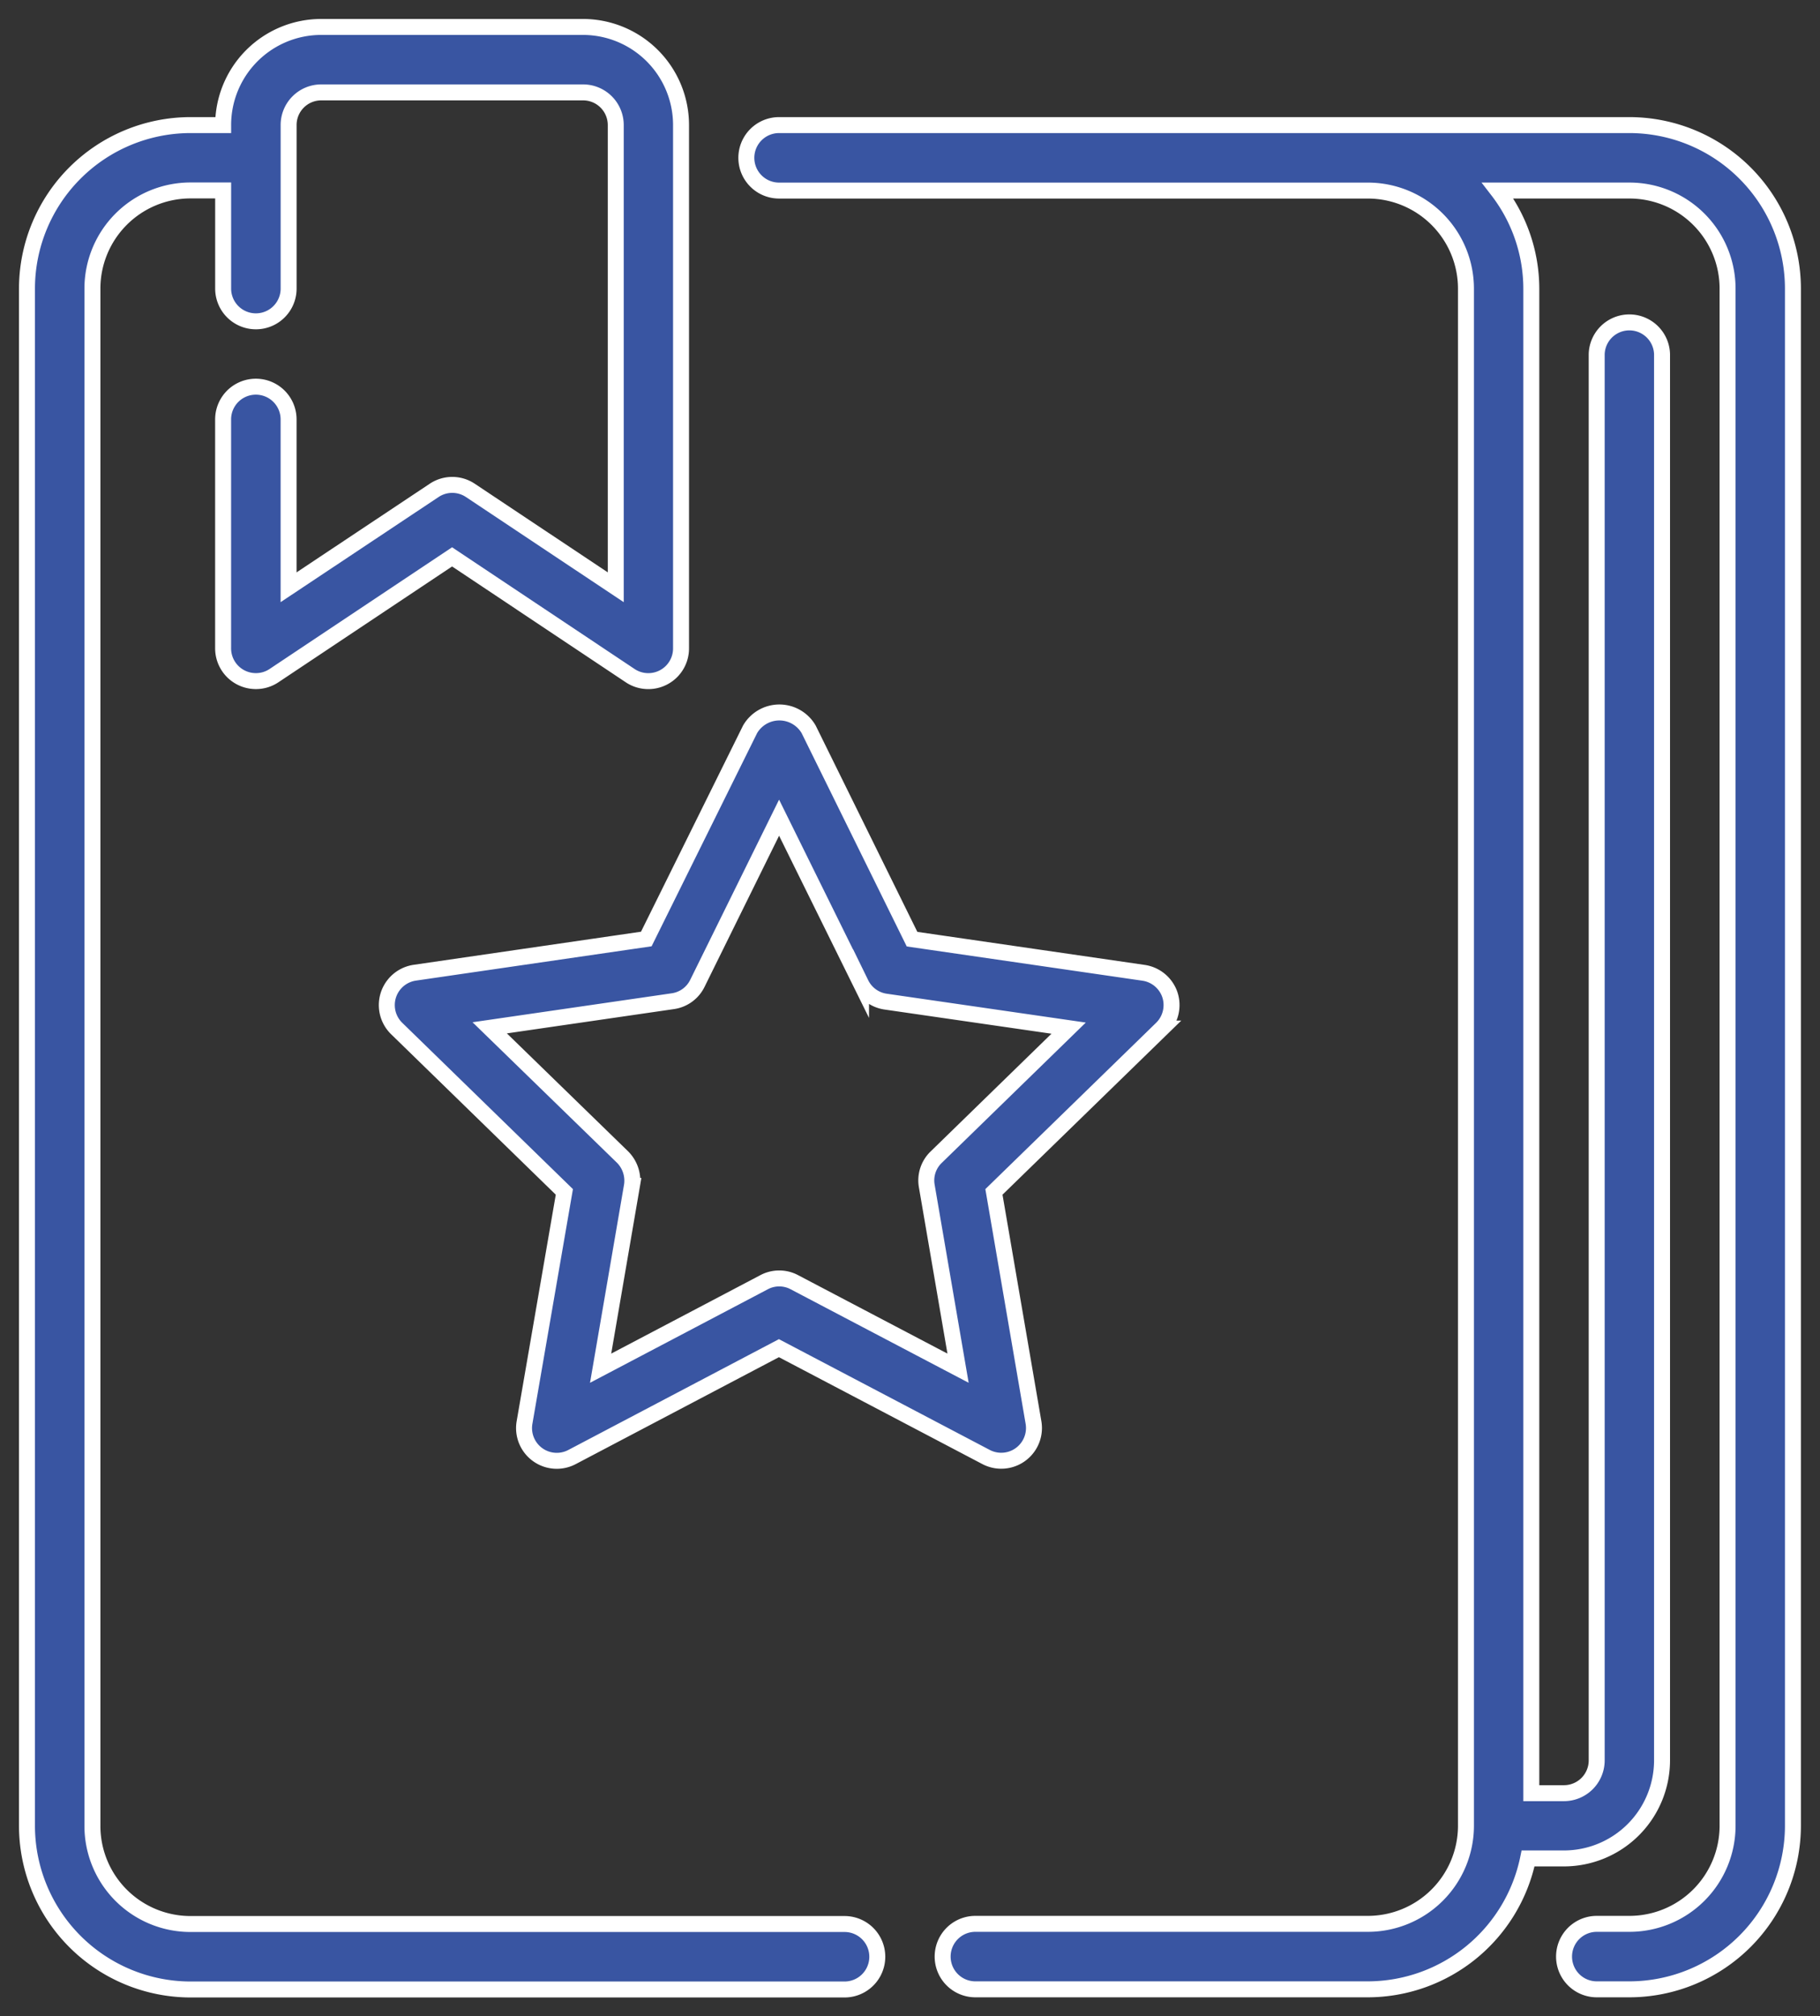 <svg xmlns="http://www.w3.org/2000/svg" xmlns:xlink="http://www.w3.org/1999/xlink" width="57.01" height="63.155" viewBox="0 0 57.01 63.155">
  <rect x="0" y="0" width="57.01" height="63.155" fill="#333333" stroke="none"/>
  <defs>
    <clipPath id="clip-path">
      <rect id="Rectangle_20382" data-name="Rectangle 20382" width="57.01" height="63.155" fill="#3955a2"/>
    </clipPath>
  </defs>
  <g id="Group_59754" data-name="Group 59754" clip-path="url(#clip-path)">
    <path id="Path_69031" data-name="Path 69031" d="M34.579,1.16H7.942a1.025,1.025,0,0,0,0,2.051H26.384a3.074,3.074,0,0,1,3.074,3.071V54.431A3.074,3.074,0,0,1,26.384,57.5H14.091a1.025,1.025,0,0,0,0,2.051H26.384a5.134,5.134,0,0,0,5.02-4.1h1.125A3.074,3.074,0,0,0,35.6,52.383V8.332a1.024,1.024,0,0,0-2.047,0V52.383a1.026,1.026,0,0,1-1.027,1.024H31.505V6.281a5.047,5.047,0,0,0-1.051-3.071h4.125a3.074,3.074,0,0,1,3.074,3.071V54.431A3.074,3.074,0,0,1,34.579,57.5H33.556a1.025,1.025,0,1,0,0,2.051h1.024A5.13,5.13,0,0,0,39.7,54.431V6.281A5.127,5.127,0,0,0,34.579,1.16" transform="translate(16.462 2.758)" fill="#3955a2"/>
    <path id="Path_69032" data-name="Path 69032" d="M34.579,1.16H7.942a1.025,1.025,0,0,0,0,2.051H26.384a3.074,3.074,0,0,1,3.074,3.071V54.431A3.074,3.074,0,0,1,26.384,57.5H14.091a1.025,1.025,0,0,0,0,2.051H26.384a5.134,5.134,0,0,0,5.02-4.1h1.125A3.074,3.074,0,0,0,35.6,52.383V8.332a1.024,1.024,0,0,0-2.047,0V52.383a1.026,1.026,0,0,1-1.027,1.024H31.505V6.281a5.047,5.047,0,0,0-1.051-3.071h4.125a3.074,3.074,0,0,1,3.074,3.071V54.431A3.074,3.074,0,0,1,34.579,57.5H33.556a1.025,1.025,0,1,0,0,2.051h1.024A5.13,5.13,0,0,0,39.7,54.431V6.281A5.127,5.127,0,0,0,34.579,1.16Z" transform="translate(16.462 2.758)" fill="#3955a2" stroke="#fff" stroke-miterlimit="10" stroke-width="0.5"/>
    <path id="Path_69033" data-name="Path 69033" d="M28.12,15.459a1.027,1.027,0,0,0-.828-.7l-7.253-1.054L16.8,7.132a1.061,1.061,0,0,0-1.834,0L11.715,13.7,4.462,14.756a1.025,1.025,0,0,0-.564,1.75l5.25,5.115L7.9,28.847a1.025,1.025,0,0,0,1.49,1.078l6.479-3.409,6.489,3.409a1.025,1.025,0,0,0,1.486-1.078l-1.24-7.226,5.253-5.115a1.03,1.03,0,0,0,.257-1.047M20.8,20.529a1.01,1.01,0,0,0-.3.905l.98,5.709-5.125-2.692a1.012,1.012,0,0,0-.953,0l-5.118,2.692.98-5.709a1.046,1.046,0,0,0-.294-.905L6.81,16.482l5.736-.834a1.014,1.014,0,0,0,.77-.561L15.874,9.9l2.567,5.2a1.019,1.019,0,0,0,.767.561l5.736.831Z" transform="translate(8.53 15.711)" fill="#3955a2"/>
    <path id="Path_69034" data-name="Path 69034" d="M28.12,15.459a1.027,1.027,0,0,0-.828-.7l-7.253-1.054L16.8,7.132a1.061,1.061,0,0,0-1.834,0L11.715,13.7,4.462,14.756a1.025,1.025,0,0,0-.564,1.75l5.25,5.115L7.9,28.847a1.025,1.025,0,0,0,1.49,1.078l6.479-3.409,6.489,3.409a1.025,1.025,0,0,0,1.486-1.078l-1.24-7.226,5.253-5.115A1.03,1.03,0,0,0,28.12,15.459ZM20.8,20.529a1.01,1.01,0,0,0-.3.905l.98,5.709-5.125-2.692a1.012,1.012,0,0,0-.953,0l-5.118,2.692.98-5.709a1.046,1.046,0,0,0-.294-.905L6.81,16.482l5.736-.834a1.014,1.014,0,0,0,.77-.561L15.874,9.9l2.567,5.2a1.019,1.019,0,0,0,.767.561l5.736.831Z" transform="translate(8.53 15.711)" fill="#3955a2" stroke="#fff" stroke-miterlimit="10" stroke-width="0.5"/>
    <path id="Path_69035" data-name="Path 69035" d="M25.86,59.669H5.371A3.072,3.072,0,0,1,2.3,56.595V8.445A3.074,3.074,0,0,1,5.371,5.371H6.395V8.445a1.025,1.025,0,0,0,2.051,0V3.324A1.021,1.021,0,0,1,9.469,2.3h8.2a1.023,1.023,0,0,1,1.024,1.024V17.8l-4.554-3.034a1.021,1.021,0,0,0-1.135,0L8.445,17.8V12.543a1.025,1.025,0,0,0-2.051,0v7.172a1.025,1.025,0,0,0,1.024,1.024,1.013,1.013,0,0,0,.571-.172l5.577-3.719,5.577,3.719a1.025,1.025,0,0,0,1.595-.851V3.324A3.074,3.074,0,0,0,17.665.25h-8.2A3.072,3.072,0,0,0,6.395,3.324H5.371A5.127,5.127,0,0,0,.25,8.445V56.595a5.132,5.132,0,0,0,5.121,5.125H25.86a1.025,1.025,0,0,0,0-2.051" transform="translate(0.595 0.594)" fill="#3955a2"/>
    <path id="Path_69036" data-name="Path 69036" d="M25.86,59.669H5.371A3.072,3.072,0,0,1,2.3,56.595V8.445A3.074,3.074,0,0,1,5.371,5.371H6.395V8.445a1.025,1.025,0,0,0,2.051,0V3.324A1.021,1.021,0,0,1,9.469,2.3h8.2a1.023,1.023,0,0,1,1.024,1.024V17.8l-4.554-3.034a1.021,1.021,0,0,0-1.135,0L8.445,17.8V12.543a1.025,1.025,0,0,0-2.051,0v7.172a1.025,1.025,0,0,0,1.024,1.024,1.013,1.013,0,0,0,.571-.172l5.577-3.719,5.577,3.719a1.025,1.025,0,0,0,1.595-.851V3.324A3.074,3.074,0,0,0,17.665.25h-8.2A3.072,3.072,0,0,0,6.395,3.324H5.371A5.127,5.127,0,0,0,.25,8.445V56.595a5.132,5.132,0,0,0,5.121,5.125H25.86a1.025,1.025,0,0,0,0-2.051Z" transform="translate(0.595 0.594)" fill="#3955a2" stroke="#fff" stroke-miterlimit="10" stroke-width="0.5"/>
  </g>
</svg>
